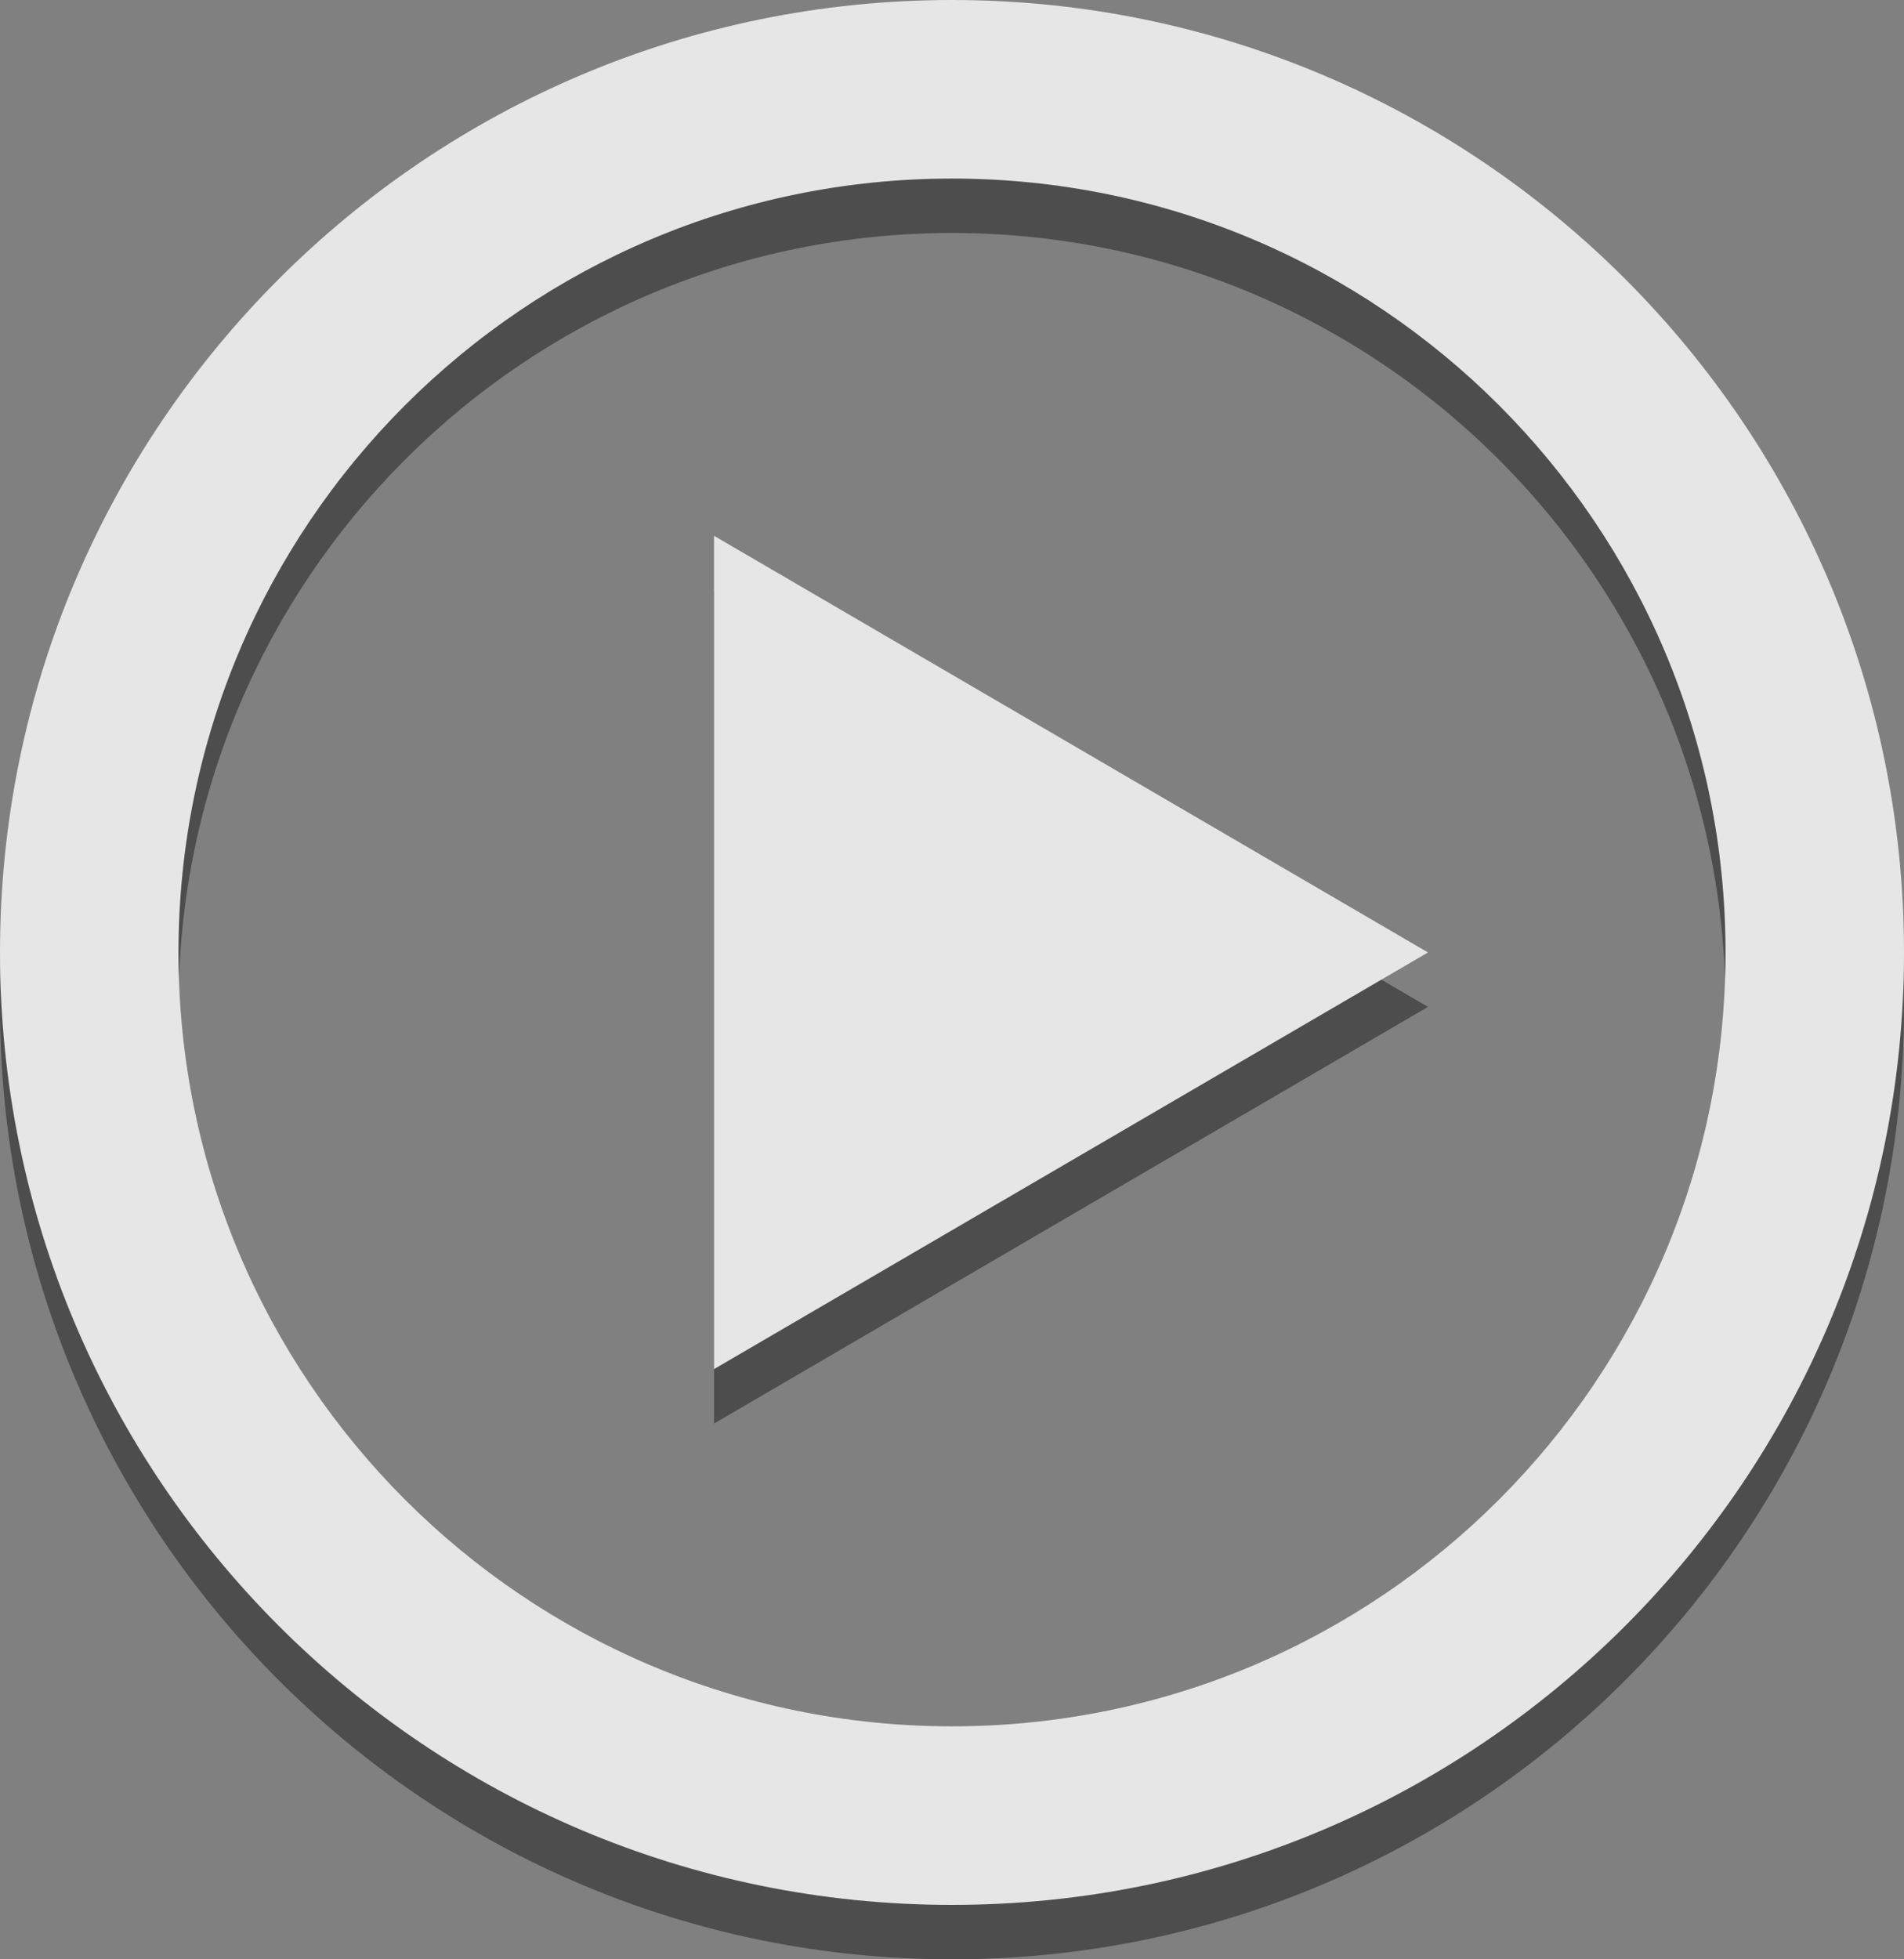 <?xml version="1.0" encoding="utf-8"?>
<!-- Generator: Adobe Illustrator 17.0.0, SVG Export Plug-In . SVG Version: 6.00 Build 0)  -->
<!DOCTYPE svg PUBLIC "-//W3C//DTD SVG 1.1//EN" "http://www.w3.org/Graphics/SVG/1.1/DTD/svg11.dtd">
<svg version="1.1" id="图层_1" xmlns="http://www.w3.org/2000/svg" xmlns:xlink="http://www.w3.org/1999/xlink" x="0px" y="0px"
	 width="35px" height="36px" viewBox="238.5 238.5 35 36" enable-background="new 238.5 238.5 35 36" xml:space="preserve">
<rect x="238.5" y="238.5" width="35" height="36" fill="#808080" stroke="none"/>
<g opacity="0.8">
	<g opacity="0.5">
		<path d="M256,239.5c-9.665,0-17.5,7.835-17.5,17.5c0,9.665,7.835,17.5,17.5,17.5c9.665,0,17.5-7.835,17.5-17.5
			C273.5,247.335,265.665,239.5,256,239.5z M256,271.219c-7.853,0-14.219-6.366-14.219-14.219s6.366-14.219,14.219-14.219
			s14.219,6.366,14.219,14.219S263.853,271.219,256,271.219z M251.625,249.344L264.75,257l-13.125,7.656V249.344z"/>
	</g>
	<g>
		<path fill="#FFFFFF" d="M256,238.5c-9.665,0-17.5,7.835-17.5,17.5c0,9.665,7.835,17.5,17.5,17.5c9.665,0,17.5-7.835,17.5-17.5
			C273.5,246.335,265.665,238.5,256,238.5z M256,270.219c-7.853,0-14.219-6.366-14.219-14.219s6.366-14.219,14.219-14.219
			s14.219,6.366,14.219,14.219S263.853,270.219,256,270.219z M251.625,248.344L264.75,256l-13.125,7.656V248.344z"/>
	</g>
</g>
</svg>
